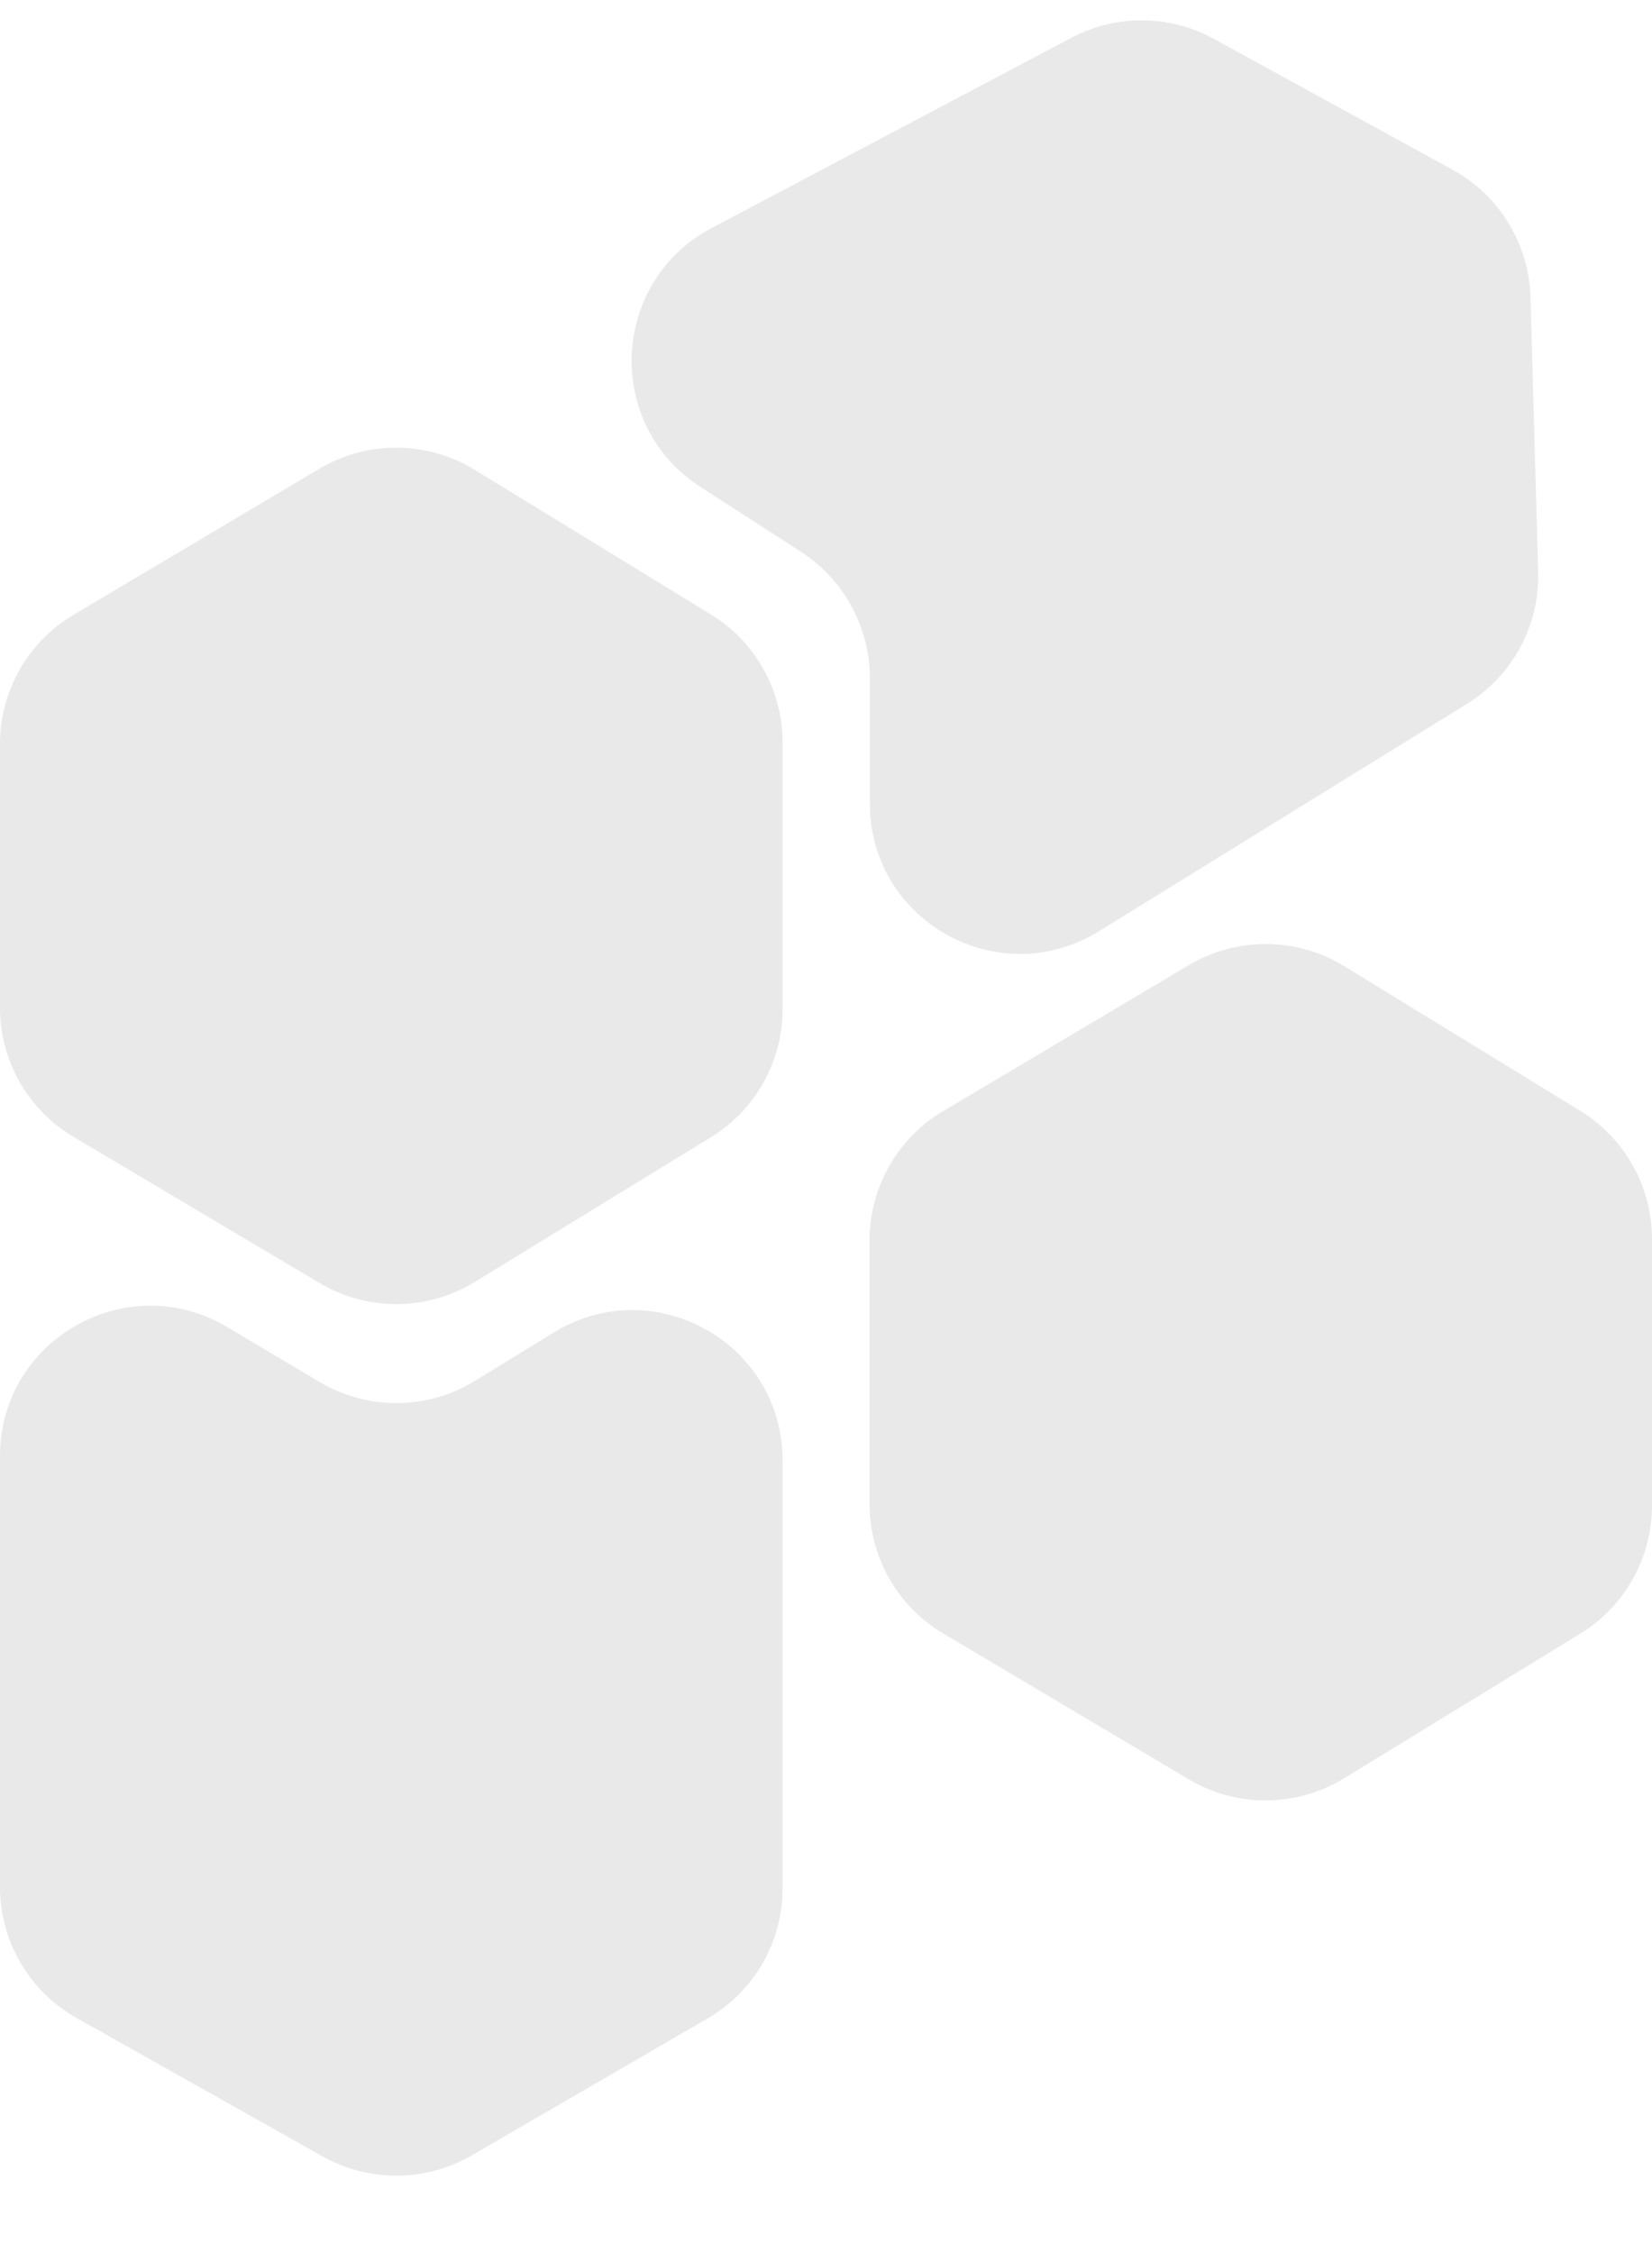<svg width="11" height="15" viewBox="0 0 11 15" fill="none" xmlns="http://www.w3.org/2000/svg">
<path d="M5.211 4.944V6.719C5.211 7.067 5.03 7.389 4.734 7.571L3.161 8.535C2.845 8.729 2.447 8.731 2.128 8.542L0.49 7.569C0.186 7.389 0 7.062 0 6.709V4.953C0 4.6 0.186 4.273 0.49 4.093L2.128 3.12C2.447 2.931 2.845 2.934 3.161 3.128L4.734 4.091C5.03 4.273 5.211 4.596 5.211 4.944Z" fill="#E9E9E9"/>
<path d="M11 8.249V10.023C11 10.371 10.819 10.694 10.523 10.876L8.95 11.839C8.634 12.033 8.236 12.036 7.917 11.847L6.279 10.874C5.976 10.694 5.79 10.367 5.79 10.014V8.258C5.79 7.905 5.976 7.578 6.279 7.398L7.917 6.425C8.236 6.236 8.634 6.239 8.95 6.432L10.523 7.396C10.819 7.578 11 7.901 11 8.249Z" fill="#E9E9E9"/>
<path d="M3.161 9.194L3.688 8.871C4.355 8.462 5.211 8.942 5.211 9.723V12.572C5.211 12.929 5.021 13.258 4.713 13.437L3.141 14.35C2.835 14.527 2.458 14.53 2.149 14.357L0.51 13.435C0.195 13.258 0 12.924 0 12.563V9.694C0 8.919 0.844 8.439 1.511 8.834L2.128 9.201C2.447 9.39 2.845 9.388 3.161 9.194Z" fill="#E9E9E9"/>
<path d="M10.191 1.979L10.242 3.808C10.252 4.164 10.071 4.499 9.768 4.686L7.317 6.2C6.651 6.612 5.792 6.133 5.792 5.35V4.515C5.792 4.175 5.619 3.859 5.334 3.674L4.664 3.242C4.021 2.828 4.063 1.875 4.739 1.518L7.135 0.251C7.432 0.094 7.789 0.097 8.083 0.259L9.672 1.13C9.984 1.301 10.181 1.624 10.191 1.979Z" fill="#E9E9E9"/>
</svg>
